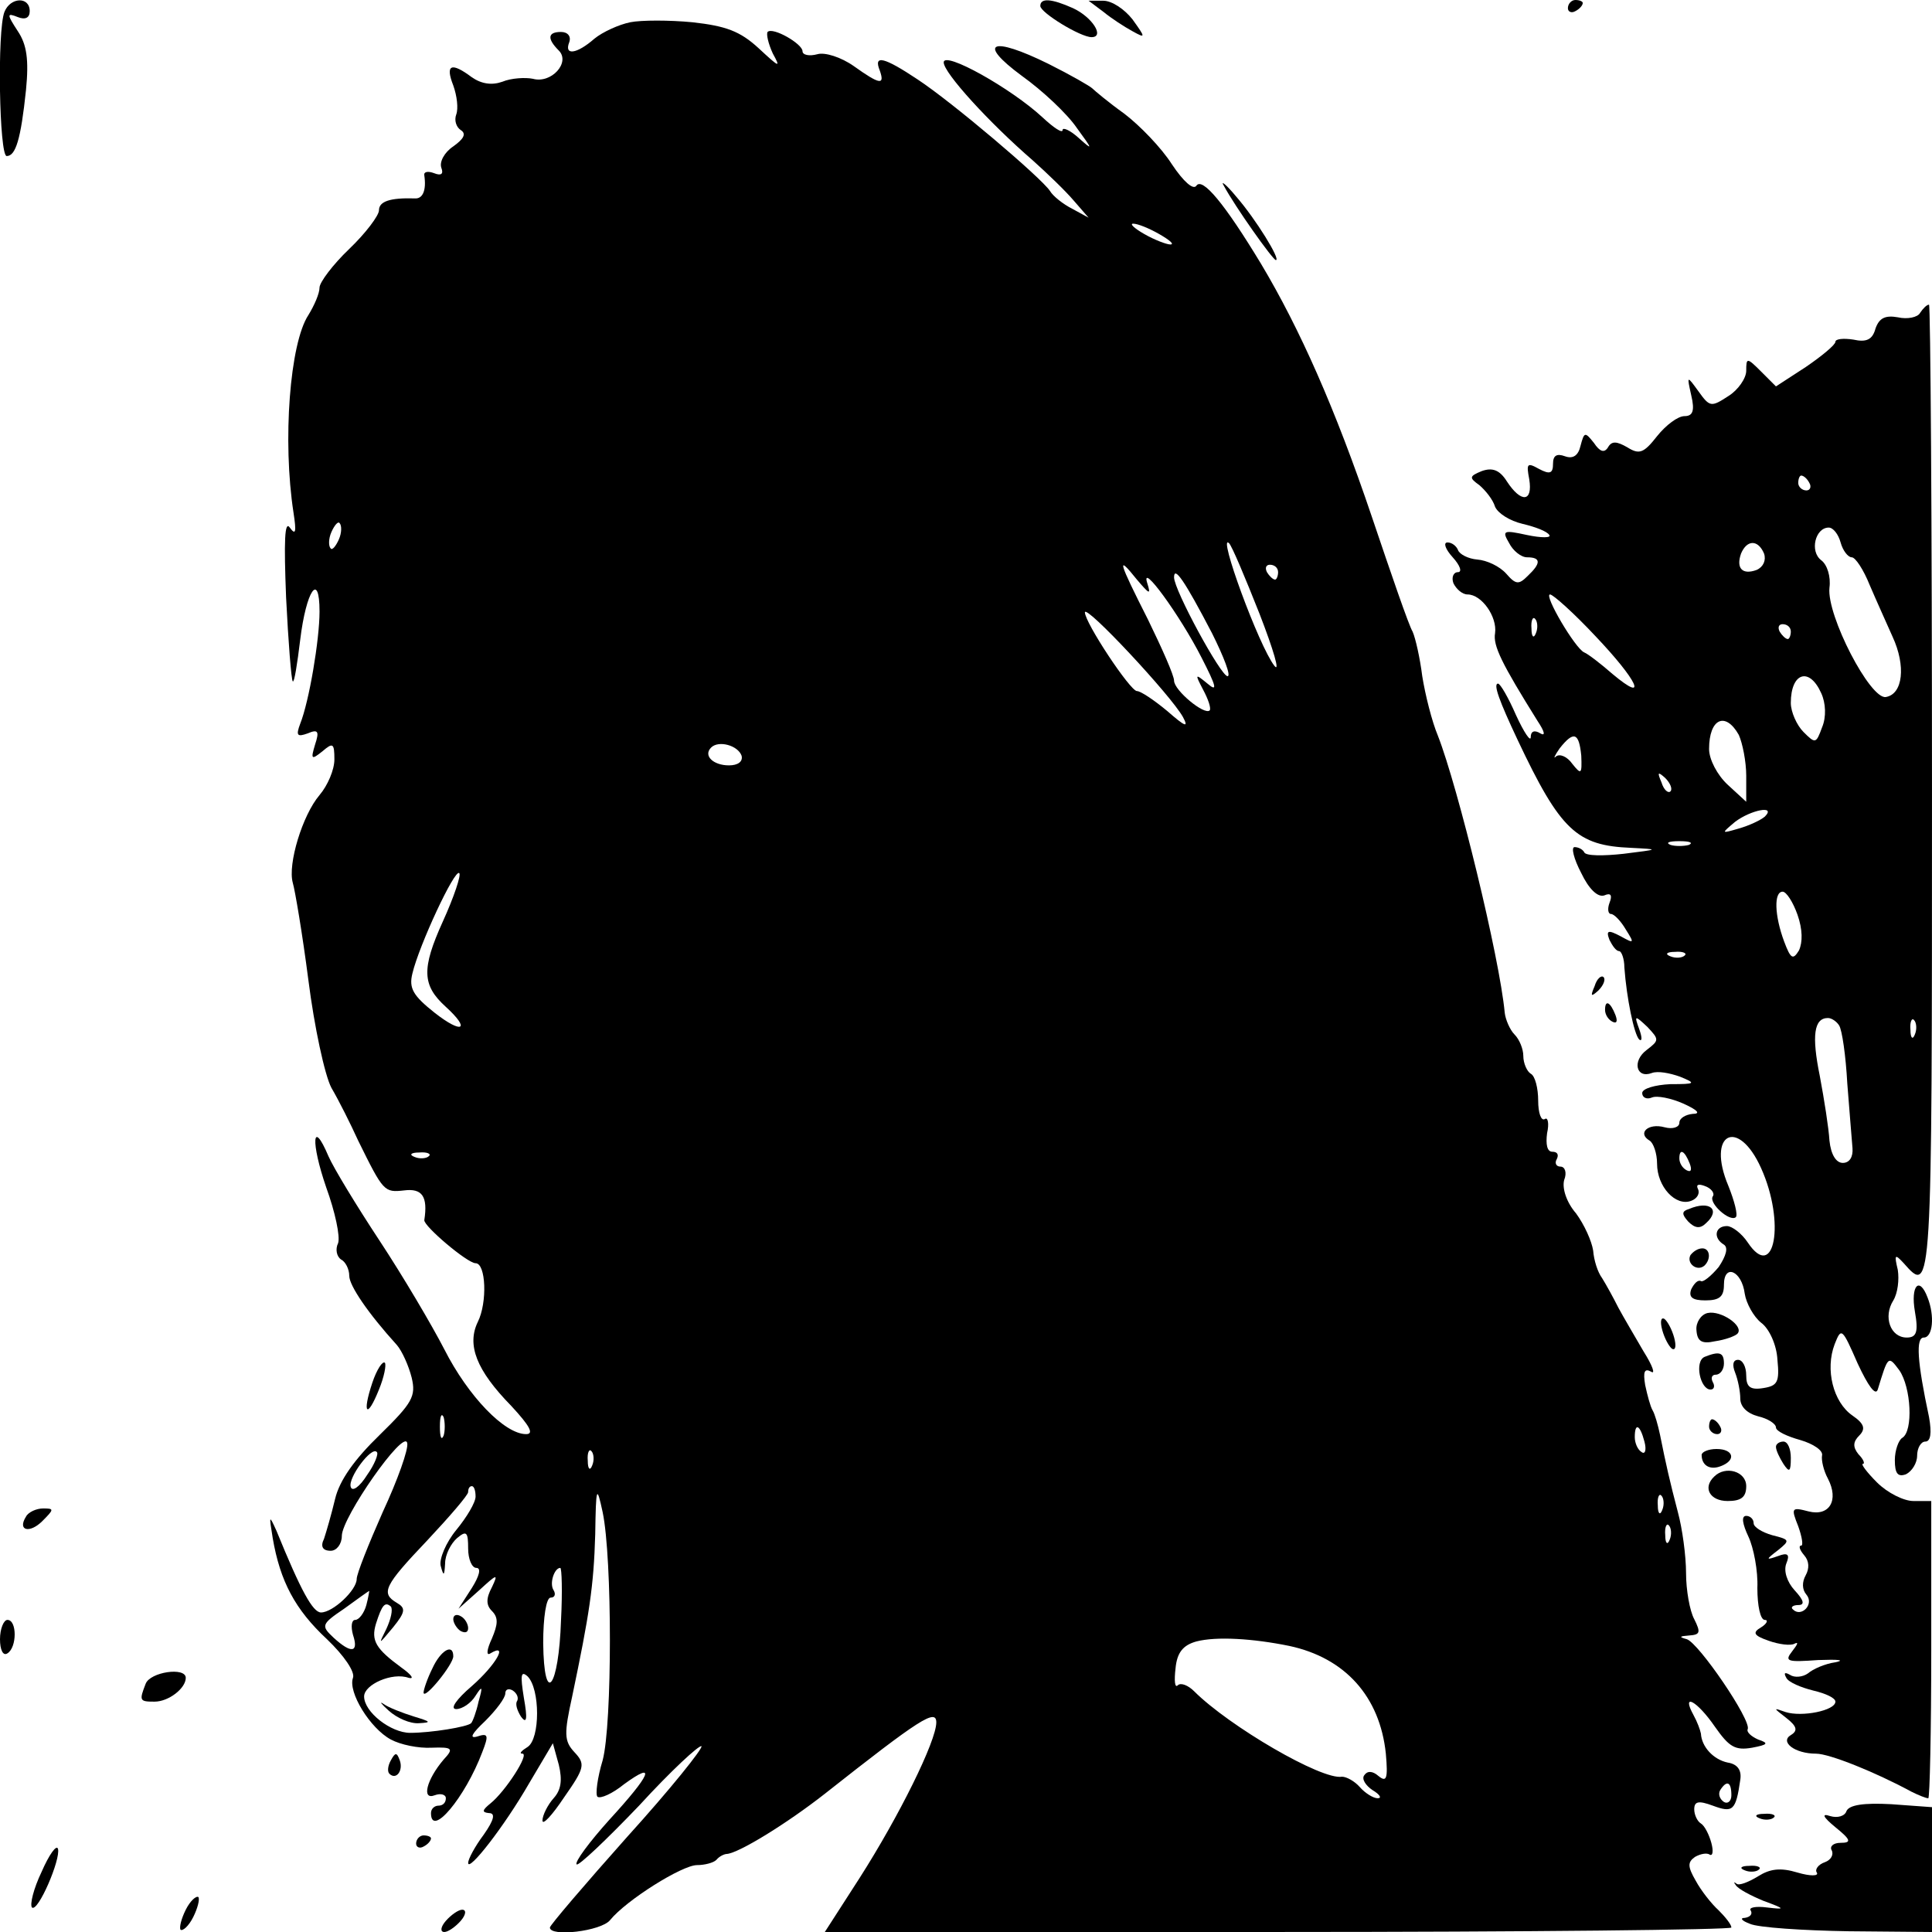 <?xml version="1.0" standalone="no"?>
<!DOCTYPE svg PUBLIC "-//W3C//DTD SVG 20010904//EN"
 "http://www.w3.org/TR/2001/REC-SVG-20010904/DTD/svg10.dtd">
<svg version="1.0" xmlns="http://www.w3.org/2000/svg"
 width="260pt" height="260pt" viewBox="0 0 260 260"
 preserveAspectRatio="xMidYMid meet">
<g transform="translate(0,260) scale(0.1,-0.1)"
fill="#000000" stroke="none">
<path d="M6 2584 c-10 -25 -7 -194 3 -194 12 0 19 22 26 89 4 41 1 61 -11 79
-15 23 -15 25 0 19 10 -4 16 -1 16 8 0 20 -26 19 -34 -1z"/>
<path d="M1400 2592 c0 -9 54 -42 69 -42 18 0 1 27 -25 39 -29 13 -44 14 -44
3z"/>
<path d="M1485 2584 c11 -9 28 -20 39 -26 18 -10 18 -9 0 16 -11 14 -28 25
-39 25 l-20 0 20 -15z"/>
<path d="M2110 2589 c0 -5 5 -7 10 -4 6 3 10 8 10 11 0 2 -4 4 -10 4 -5 0 -10
-5 -10 -11z"/>
<path d="M848 2570 c-15 -3 -37 -13 -48 -22 -24 -21 -41 -23 -34 -5 3 8 -2 14
-11 14 -18 0 -19 -9 -3 -25 16 -16 -10 -45 -35 -38 -10 2 -29 1 -41 -4 -14 -5
-28 -3 -41 6 -28 21 -36 17 -25 -11 5 -14 7 -31 4 -39 -3 -8 0 -17 6 -21 8 -5
4 -12 -10 -22 -12 -8 -19 -21 -16 -29 3 -8 0 -11 -10 -7 -8 3 -14 2 -13 -3 3
-20 -2 -32 -13 -31 -33 1 -48 -4 -48 -16 0 -7 -18 -31 -40 -52 -22 -21 -40
-45 -40 -52 0 -8 -7 -24 -15 -37 -25 -38 -35 -169 -20 -266 4 -26 3 -31 -5
-20 -7 10 -8 -18 -5 -94 3 -60 7 -111 9 -113 2 -2 6 23 10 56 8 66 26 93 26
38 0 -38 -14 -121 -26 -151 -6 -16 -4 -18 10 -13 14 6 16 3 10 -15 -6 -20 -5
-21 10 -9 14 12 16 11 16 -11 0 -14 -9 -35 -20 -48 -23 -27 -43 -93 -36 -118
3 -10 13 -69 21 -131 8 -63 22 -128 31 -145 10 -17 26 -49 36 -71 34 -69 35
-70 62 -67 24 3 32 -8 27 -40 -1 -8 58 -58 69 -58 14 0 16 -53 3 -79 -15 -31
-2 -65 45 -113 25 -27 31 -38 20 -38 -29 0 -78 51 -110 114 -17 33 -56 99 -87
146 -31 47 -62 98 -69 114 -22 52 -24 19 -3 -42 12 -33 19 -66 16 -75 -4 -8
-2 -18 4 -22 6 -3 11 -13 11 -22 0 -13 25 -50 64 -93 7 -8 16 -28 20 -44 6
-25 1 -34 -43 -77 -34 -33 -54 -61 -60 -86 -5 -21 -12 -45 -15 -54 -5 -10 -2
-16 9 -16 8 0 15 9 15 20 0 25 84 145 88 125 2 -8 -13 -50 -33 -93 -19 -43
-35 -83 -35 -90 0 -15 -32 -45 -48 -45 -11 0 -27 29 -60 110 -10 22 -10 21 -5
-10 10 -58 30 -96 73 -136 23 -22 38 -44 35 -52 -7 -19 23 -68 51 -83 13 -7
37 -12 55 -11 28 1 30 -1 16 -16 -23 -27 -30 -55 -12 -48 8 3 15 1 15 -4 0 -6
-4 -10 -10 -10 -5 0 -10 -4 -10 -10 0 -34 46 21 69 82 9 23 8 26 -7 21 -11 -3
-7 4 11 21 15 15 27 31 27 37 0 6 5 7 10 4 6 -4 8 -10 6 -14 -3 -4 0 -13 5
-21 8 -11 9 -3 4 25 -5 31 -4 37 5 29 17 -17 17 -84 0 -95 -8 -5 -12 -9 -7 -9
10 0 -23 -51 -43 -67 -11 -9 -12 -12 -2 -13 9 0 7 -9 -7 -29 -12 -16 -21 -33
-21 -38 0 -13 48 48 82 107 l32 54 8 -29 c5 -21 3 -34 -7 -45 -8 -9 -15 -23
-15 -30 0 -7 13 7 29 31 28 40 29 45 14 61 -14 15 -14 25 -3 75 23 110 29 148
31 218 1 65 2 67 10 30 13 -62 13 -285 0 -334 -7 -23 -10 -46 -7 -49 4 -3 20
4 36 17 44 32 36 13 -20 -48 -27 -30 -47 -57 -44 -60 2 -3 40 33 84 79 43 47
81 82 84 80 2 -3 -42 -58 -100 -122 -57 -64 -104 -119 -104 -122 0 -13 69 -5
81 10 22 27 97 74 117 74 10 0 22 3 26 7 4 5 11 8 14 8 16 1 81 41 132 81 128
101 150 115 150 96 0 -25 -50 -126 -103 -209 l-47 -73 610 0 c336 0 610 3 610
6 0 4 -8 14 -17 23 -10 9 -24 27 -31 40 -11 19 -11 25 -1 32 7 4 16 6 20 3 4
-2 5 5 2 16 -3 11 -9 23 -14 26 -5 3 -9 12 -9 19 0 11 6 12 25 5 27 -10 31 -7
37 35 2 13 -4 21 -17 23 -19 4 -35 21 -36 39 -1 5 -5 16 -10 25 -17 31 5 19
29 -16 19 -27 27 -32 50 -28 21 4 23 6 8 11 -9 4 -16 10 -14 14 5 12 -66 116
-82 121 -11 3 -10 4 3 5 15 1 16 4 7 22 -6 11 -11 39 -11 62 0 23 -5 60 -11
82 -11 42 -16 64 -24 104 -3 14 -7 28 -10 33 -3 5 -7 20 -10 34 -3 18 -1 23 8
18 6 -4 2 8 -10 27 -11 19 -27 46 -34 59 -7 14 -17 32 -22 40 -6 8 -11 24 -12
37 -2 13 -12 35 -23 50 -13 15 -19 34 -16 45 4 10 1 18 -5 18 -6 0 -8 5 -5 10
3 6 1 10 -6 10 -7 0 -9 10 -7 25 3 13 1 22 -3 19 -5 -3 -9 8 -9 25 0 16 -4 33
-10 36 -5 3 -10 14 -10 24 0 9 -5 22 -12 29 -6 6 -12 20 -13 29 -7 75 -63 304
-90 373 -8 19 -17 55 -21 80 -3 24 -9 51 -13 60 -5 8 -29 78 -55 155 -49 145
-97 253 -149 340 -49 81 -79 117 -87 105 -4 -6 -17 5 -33 29 -14 22 -43 52
-64 68 -21 15 -40 31 -43 34 -3 3 -29 18 -59 33 -77 38 -97 29 -36 -16 28 -20
61 -51 74 -70 22 -30 22 -31 3 -14 -12 11 -22 15 -22 11 0 -5 -12 3 -27 17
-42 39 -133 90 -133 74 0 -14 61 -81 120 -132 19 -17 44 -41 55 -54 l20 -23
-22 12 c-12 6 -26 17 -30 24 -12 18 -131 119 -178 150 -45 30 -60 34 -51 12 7
-20 0 -19 -35 6 -17 12 -39 19 -49 16 -11 -3 -20 -1 -20 4 0 10 -40 33 -47 26
-2 -3 1 -16 7 -29 11 -20 9 -19 -19 7 -25 23 -44 30 -89 35 -31 3 -69 3 -84 0z
m712 -285 c14 -8 21 -14 15 -14 -5 0 -21 6 -35 14 -14 8 -20 14 -15 14 6 0 21
-6 35 -14z m-1104 -411 c-4 -9 -9 -15 -11 -12 -3 3 -3 13 1 22 4 9 9 15 11 12
3 -3 3 -13 -1 -22z m1239 -100 c19 -49 28 -80 20 -70 -21 27 -77 180 -61 165
4 -4 22 -47 41 -95z m-151 41 c-10 31 44 -43 73 -100 20 -39 22 -47 8 -35 -17
14 -17 13 -6 -8 7 -13 11 -25 9 -28 -7 -7 -48 27 -48 40 0 7 -16 43 -35 82
-40 79 -43 89 -15 54 17 -20 19 -21 14 -5z m176 15 c0 -5 -2 -10 -4 -10 -3 0
-8 5 -11 10 -3 6 -1 10 4 10 6 0 11 -4 11 -10z m-89 -82 c16 -32 26 -58 21
-58 -9 0 -72 116 -72 133 0 16 14 -4 51 -75z m-39 -113 c8 -15 3 -13 -21 8
-18 15 -36 27 -41 27 -9 0 -70 92 -70 106 1 11 116 -112 132 -141z m-594 -52
c2 -8 -5 -13 -17 -13 -21 0 -35 13 -24 24 10 10 36 3 41 -11z m-402 -223 c-29
-64 -28 -86 4 -115 34 -31 22 -37 -15 -8 -29 23 -35 33 -30 53 9 38 57 141 63
135 3 -2 -7 -32 -22 -65z m-19 -316 c-3 -3 -12 -4 -19 -1 -8 3 -5 6 6 6 11 1
17 -2 13 -5z m20 -376 c-3 -7 -5 -2 -5 12 0 14 2 19 5 13 2 -7 2 -19 0 -25z
m1616 -8 c3 -11 1 -18 -4 -14 -5 3 -9 12 -9 20 0 20 7 17 13 -6z m-1719 -45
c-10 -16 -20 -23 -22 -16 -4 12 28 55 35 47 3 -2 -3 -17 -13 -31z m303 13 c-3
-8 -6 -5 -6 6 -1 11 2 17 5 13 3 -3 4 -12 1 -19z m-157 -42 c0 -8 -12 -28 -26
-45 -14 -17 -23 -39 -21 -48 4 -15 5 -14 6 3 0 12 8 27 16 34 13 11 15 8 15
-14 0 -14 5 -26 11 -26 7 0 4 -11 -6 -27 l-18 -28 28 25 c24 22 26 23 17 4 -8
-15 -8 -24 0 -32 9 -9 8 -18 0 -37 -7 -15 -8 -24 -2 -20 25 15 7 -16 -25 -44
-21 -18 -30 -31 -21 -31 8 0 20 8 26 18 9 14 10 13 4 -8 -3 -14 -8 -27 -10
-29 -5 -5 -54 -13 -82 -13 -26 0 -62 28 -62 49 0 16 38 33 60 25 8 -2 4 4 -10
14 -34 25 -41 36 -34 59 8 25 12 30 20 23 3 -4 0 -17 -6 -30 -11 -22 -11 -22
9 2 17 21 17 26 5 33 -22 13 -17 23 41 84 30 32 55 61 55 65 0 5 2 8 5 8 3 0
5 -6 5 -14z m1597 -18 c-3 -8 -6 -5 -6 6 -1 11 2 17 5 13 3 -3 4 -12 1 -19z
m10 -40 c-3 -8 -6 -5 -6 6 -1 11 2 17 5 13 3 -3 4 -12 1 -19z m-1492 -108 c-3
-92 -23 -118 -24 -31 0 34 4 61 10 61 6 0 7 5 4 10 -6 9 1 30 9 30 2 0 3 -32
1 -70z m-262 20 c-3 -11 -10 -20 -15 -20 -5 0 -6 -9 -3 -20 8 -24 -2 -26 -26
-4 -17 16 -17 18 14 39 18 13 33 24 34 24 0 1 -1 -8 -4 -19z m1242 -55 c75
-16 122 -68 130 -145 3 -34 1 -39 -10 -30 -8 7 -15 7 -19 1 -4 -5 2 -14 11
-20 10 -6 13 -11 7 -11 -6 0 -17 7 -24 15 -7 8 -18 14 -24 14 -27 -5 -152 68
-199 115 -8 8 -18 12 -22 8 -4 -4 -5 6 -3 23 2 21 10 31 28 36 27 7 76 4 125
-6z m595 -201 c0 -8 -5 -12 -10 -9 -6 4 -8 11 -5 16 9 14 15 11 15 -7z"/>
<path d="M610 421 c0 -5 5 -13 10 -16 6 -3 10 -2 10 4 0 5 -4 13 -10 16 -5 3
-10 2 -10 -4z"/>
<path d="M582 355 c-7 -14 -12 -29 -12 -33 1 -10 40 38 40 49 0 18 -17 8 -28
-16z"/>
<path d="M523 298 c11 -10 29 -18 41 -17 17 1 16 2 -7 9 -16 5 -34 12 -41 17
-6 4 -3 0 7 -9z"/>
<path d="M1647 2350 c15 -28 66 -100 70 -100 7 0 -27 55 -53 85 -14 17 -22 23
-17 15z"/>
<path d="M2584 2179 c-3 -6 -17 -9 -30 -6 -17 3 -25 -1 -30 -15 -4 -15 -12
-19 -30 -15 -13 2 -24 1 -24 -3 0 -4 -18 -19 -40 -34 l-40 -26 -20 20 c-19 19
-20 19 -20 1 0 -10 -11 -26 -24 -34 -23 -15 -25 -15 -40 6 -16 22 -16 22 -10
-5 5 -21 2 -28 -9 -28 -9 0 -25 -12 -37 -27 -18 -23 -24 -25 -40 -15 -14 8
-21 9 -26 0 -5 -8 -11 -6 -19 6 -12 15 -13 15 -18 -4 -3 -13 -10 -18 -21 -14
-11 4 -16 1 -16 -10 0 -13 -4 -15 -19 -7 -16 9 -17 7 -13 -14 5 -31 -11 -32
-30 -3 -10 16 -20 19 -34 14 -17 -7 -17 -9 -3 -19 8 -7 18 -19 21 -29 4 -9 20
-19 37 -23 17 -4 33 -10 36 -15 3 -4 -11 -4 -30 0 -32 7 -34 6 -24 -11 5 -10
16 -19 24 -19 19 0 19 -8 1 -25 -12 -12 -16 -12 -29 3 -9 10 -26 18 -39 19
-12 1 -24 7 -26 13 -2 5 -8 10 -14 10 -6 0 -3 -9 7 -20 10 -11 13 -20 7 -20
-6 0 -9 -7 -6 -15 4 -8 12 -15 19 -15 19 0 40 -30 37 -52 -3 -17 9 -41 57
-118 10 -15 11 -21 4 -17 -8 5 -13 3 -13 -5 0 -7 -9 6 -20 30 -10 23 -21 42
-24 42 -7 0 2 -24 26 -75 58 -123 80 -143 153 -146 39 -2 38 -2 -10 -8 -27 -3
-51 -3 -53 2 -2 4 -8 7 -13 7 -5 0 -1 -16 9 -35 10 -21 22 -33 31 -30 9 4 11
0 7 -10 -3 -8 -2 -15 2 -15 4 0 13 -9 20 -21 12 -19 11 -19 -7 -9 -17 9 -20 8
-15 -5 4 -8 9 -15 13 -15 3 0 7 -10 7 -22 3 -41 13 -90 20 -97 4 -3 4 3 0 14
-7 19 -6 19 11 3 16 -17 16 -18 -1 -31 -20 -15 -14 -39 7 -31 8 3 24 0 38 -5
22 -9 21 -10 -13 -10 -21 -1 -38 -6 -38 -12 0 -6 6 -9 13 -6 7 3 26 -1 42 -8
20 -9 24 -14 13 -14 -10 -1 -18 -6 -18 -12 0 -6 -9 -9 -20 -6 -22 6 -37 -8
-20 -18 5 -3 10 -17 10 -31 0 -31 25 -58 46 -50 8 3 12 10 9 16 -3 6 1 7 9 4
9 -3 14 -10 11 -14 -6 -9 23 -35 31 -28 3 3 -2 22 -10 42 -30 71 13 93 44 24
33 -73 18 -154 -18 -100 -8 12 -21 22 -28 22 -16 0 -19 -16 -4 -25 6 -4 3 -15
-7 -30 -10 -12 -21 -21 -24 -19 -4 2 -9 -3 -13 -11 -4 -11 2 -15 19 -15 19 0
25 5 25 21 0 29 24 19 28 -12 2 -13 12 -31 22 -39 11 -8 21 -30 22 -50 3 -30
0 -35 -19 -38 -18 -3 -23 2 -23 17 0 12 -5 21 -11 21 -7 0 -8 -7 -4 -17 4 -10
7 -26 7 -35 0 -11 9 -20 24 -24 13 -3 24 -10 24 -15 0 -5 15 -12 33 -17 17 -5
31 -14 29 -21 -1 -6 2 -20 8 -31 15 -29 2 -51 -26 -44 -23 6 -24 5 -14 -20 5
-14 7 -26 4 -26 -4 0 -2 -6 4 -13 7 -8 7 -18 2 -27 -5 -9 -5 -19 1 -26 11 -13
-7 -31 -18 -20 -4 3 0 6 7 6 9 0 8 6 -5 20 -10 11 -15 26 -11 36 5 12 2 15
-11 10 -17 -6 -17 -5 0 8 16 13 16 14 -8 20 -14 4 -25 11 -25 16 0 6 -5 10
-10 10 -7 0 -5 -11 3 -28 7 -15 13 -46 12 -69 0 -24 4 -43 10 -43 5 0 3 -5 -5
-10 -12 -7 -10 -11 10 -18 14 -5 30 -7 35 -4 6 3 4 -1 -3 -10 -11 -14 -7 -15
35 -12 27 1 37 0 23 -3 -14 -2 -30 -9 -37 -15 -7 -5 -18 -6 -24 -2 -7 4 -9 3
-5 -4 3 -6 20 -13 36 -17 17 -4 30 -10 30 -15 0 -12 -45 -21 -67 -14 -17 6
-17 6 1 -8 14 -11 16 -17 6 -23 -15 -9 5 -25 34 -25 18 0 80 -25 128 -51 10
-5 20 -9 23 -9 2 0 4 90 4 200 l0 200 -24 0 c-13 0 -35 11 -49 25 -14 14 -22
25 -19 25 3 0 1 6 -6 13 -8 10 -7 17 1 25 9 9 7 16 -9 27 -26 18 -37 62 -24
96 9 23 10 22 31 -26 14 -30 24 -44 27 -35 14 46 14 46 29 26 16 -23 19 -82 4
-91 -5 -3 -10 -17 -10 -30 0 -18 4 -23 15 -19 8 4 15 15 15 25 0 10 5 19 11
19 7 0 9 11 5 33 -16 75 -18 107 -7 107 12 0 15 29 5 54 -11 29 -23 16 -17
-19 5 -28 2 -35 -11 -35 -22 0 -32 28 -18 50 6 10 8 28 6 41 -5 21 -4 22 8 9
38 -43 38 -43 38 635 0 360 -2 655 -4 655 -3 0 -8 -5 -12 -11z m-149 -229 c3
-5 1 -10 -4 -10 -6 0 -11 5 -11 10 0 6 2 10 4 10 3 0 8 -4 11 -10z m42 -80 c3
-11 10 -20 15 -20 5 0 16 -17 24 -37 9 -21 23 -52 31 -70 18 -39 14 -77 -9
-81 -21 -4 -80 110 -76 147 2 15 -3 31 -11 37 -16 12 -8 44 10 44 6 0 13 -9
16 -20z m-103 -15 c3 -9 -1 -18 -10 -22 -19 -7 -28 2 -21 22 8 19 23 19 31 0z
m-227 -111 c57 -60 72 -92 23 -51 -16 14 -33 27 -38 29 -12 5 -55 78 -46 78 4
0 32 -25 61 -56z m-80 4 c-3 -8 -6 -5 -6 6 -1 11 2 17 5 13 3 -3 4 -12 1 -19z
m343 2 c0 -5 -2 -10 -4 -10 -3 0 -8 5 -11 10 -3 6 -1 10 4 10 6 0 11 -4 11
-10z m41 -83 c6 -13 7 -32 1 -46 -8 -22 -9 -22 -25 -6 -9 9 -17 27 -17 39 0
41 25 49 41 13z m-111 -56 c5 -11 10 -36 10 -55 l0 -35 -25 23 c-14 13 -25 34
-25 48 0 41 22 51 40 19z m-212 -28 c1 -25 0 -26 -12 -11 -7 10 -17 14 -22 10
-4 -4 -2 1 5 11 19 24 26 21 29 -10z m120 -48 c-3 -3 -9 2 -12 12 -6 14 -5 15
5 6 7 -7 10 -15 7 -18z m127 -34 c-6 -5 -21 -12 -35 -16 -24 -7 -24 -7 -5 9
21 16 56 23 40 7z m-102 -38 c-7 -2 -19 -2 -25 0 -7 3 -2 5 12 5 14 0 19 -2
13 -5z m146 -94 c7 -20 7 -37 2 -48 -8 -13 -11 -12 -20 12 -13 35 -14 67 -2
67 5 0 14 -14 20 -31z m-152 -55 c-3 -3 -12 -4 -19 -1 -8 3 -5 6 6 6 11 1 17
-2 13 -5z m208 -94 c4 -6 9 -41 11 -78 3 -37 6 -76 7 -87 1 -12 -4 -20 -13
-20 -9 0 -16 11 -18 30 -1 17 -7 55 -13 87 -11 54 -8 78 11 78 5 0 12 -5 15
-10z m102 -12 c-3 -8 -6 -5 -6 6 -1 11 2 17 5 13 3 -3 4 -12 1 -19z m-303
-174 c3 -8 2 -12 -4 -9 -6 3 -10 10 -10 16 0 14 7 11 14 -7z"/>
<path d="M2146 1273 c-6 -14 -5 -15 5 -6 7 7 10 15 7 18 -3 3 -9 -2 -12 -12z"/>
<path d="M2160 1241 c0 -6 4 -13 10 -16 6 -3 7 1 4 9 -7 18 -14 21 -14 7z"/>
<path d="M2273 973 c-10 -3 -10 -7 -1 -17 9 -9 16 -10 24 -2 20 18 5 31 -23
19z"/>
<path d="M2275 911 c-6 -11 9 -23 19 -14 9 9 7 23 -3 23 -6 0 -12 -4 -16 -9z"/>
<path d="M2298 833 c-9 -2 -16 -13 -15 -23 1 -15 7 -19 25 -15 14 2 27 7 30
10 10 10 -22 32 -40 28z"/>
<path d="M2237 810 c3 -11 9 -22 13 -25 5 -3 6 4 3 15 -3 11 -9 22 -13 25 -5
3 -6 -4 -3 -15z"/>
<path d="M2294 774 c-14 -6 -6 -44 8 -44 5 0 6 5 3 10 -3 6 -1 10 4 10 6 0 11
7 11 15 0 15 -6 17 -26 9z"/>
<path d="M501 739 c-14 -42 -7 -49 9 -9 7 17 10 33 8 36 -3 3 -11 -9 -17 -27z"/>
<path d="M2300 680 c0 -5 5 -10 11 -10 5 0 7 5 4 10 -3 6 -8 10 -11 10 -2 0
-4 -4 -4 -10z"/>
<path d="M2390 653 c0 -5 5 -15 10 -23 8 -12 10 -11 10 8 0 12 -4 22 -10 22
-5 0 -10 -3 -10 -7z"/>
<path d="M2290 642 c0 -14 11 -21 26 -15 21 8 17 23 -6 23 -11 0 -20 -4 -20
-8z"/>
<path d="M2307 613 c-16 -15 -6 -33 18 -33 18 0 25 5 25 20 0 20 -28 28 -43
13z"/>
<path d="M35 559 c-12 -19 5 -23 22 -6 16 16 16 17 1 17 -9 0 -20 -5 -23 -11z"/>
<path d="M0 394 c0 -14 4 -23 10 -19 13 8 13 45 0 45 -5 0 -10 -12 -10 -26z"/>
<path d="M196 334 c-9 -23 -8 -24 12 -24 19 0 42 18 42 32 0 15 -48 8 -54 -8z"/>
<path d="M526 231 c-4 -7 -5 -15 -2 -18 9 -9 19 4 14 18 -4 11 -6 11 -12 0z"/>
<path d="M2485 163 c-2 -7 -12 -10 -22 -7 -12 4 -10 -1 7 -15 21 -17 22 -21 7
-21 -10 0 -15 -5 -12 -10 3 -6 -1 -13 -9 -16 -9 -3 -14 -10 -11 -14 3 -5 -9
-5 -26 0 -23 7 -37 5 -53 -5 -13 -8 -26 -13 -29 -10 -4 3 -4 2 -1 -2 3 -5 20
-14 37 -21 30 -11 30 -12 5 -9 -15 2 -25 0 -22 -4 3 -5 -1 -9 -8 -10 -7 0 -4
-4 7 -8 11 -5 71 -9 133 -10 l112 -1 0 84 0 84 -55 4 c-37 2 -56 -1 -60 -9z"/>
<path d="M2368 153 c7 -3 16 -2 19 1 4 3 -2 6 -13 5 -11 0 -14 -3 -6 -6z"/>
<path d="M560 119 c0 -5 5 -7 10 -4 6 3 10 8 10 11 0 2 -4 4 -10 4 -5 0 -10
-5 -10 -11z"/>
<path d="M56 81 c-11 -23 -16 -44 -13 -48 8 -7 39 65 35 79 -2 6 -12 -8 -22
-31z"/>
<path d="M2348 83 c7 -3 16 -2 19 1 4 3 -2 6 -13 5 -11 0 -14 -3 -6 -6z"/>
<path d="M250 30 c-6 -12 -9 -24 -7 -27 3 -2 11 5 17 17 6 12 9 24 7 27 -3 2
-11 -5 -17 -17z"/>
<path d="M600 15 c-7 -8 -8 -15 -2 -15 5 0 15 7 22 15 7 8 8 15 2 15 -5 0 -15
-7 -22 -15z"/>
</g>
</svg>
